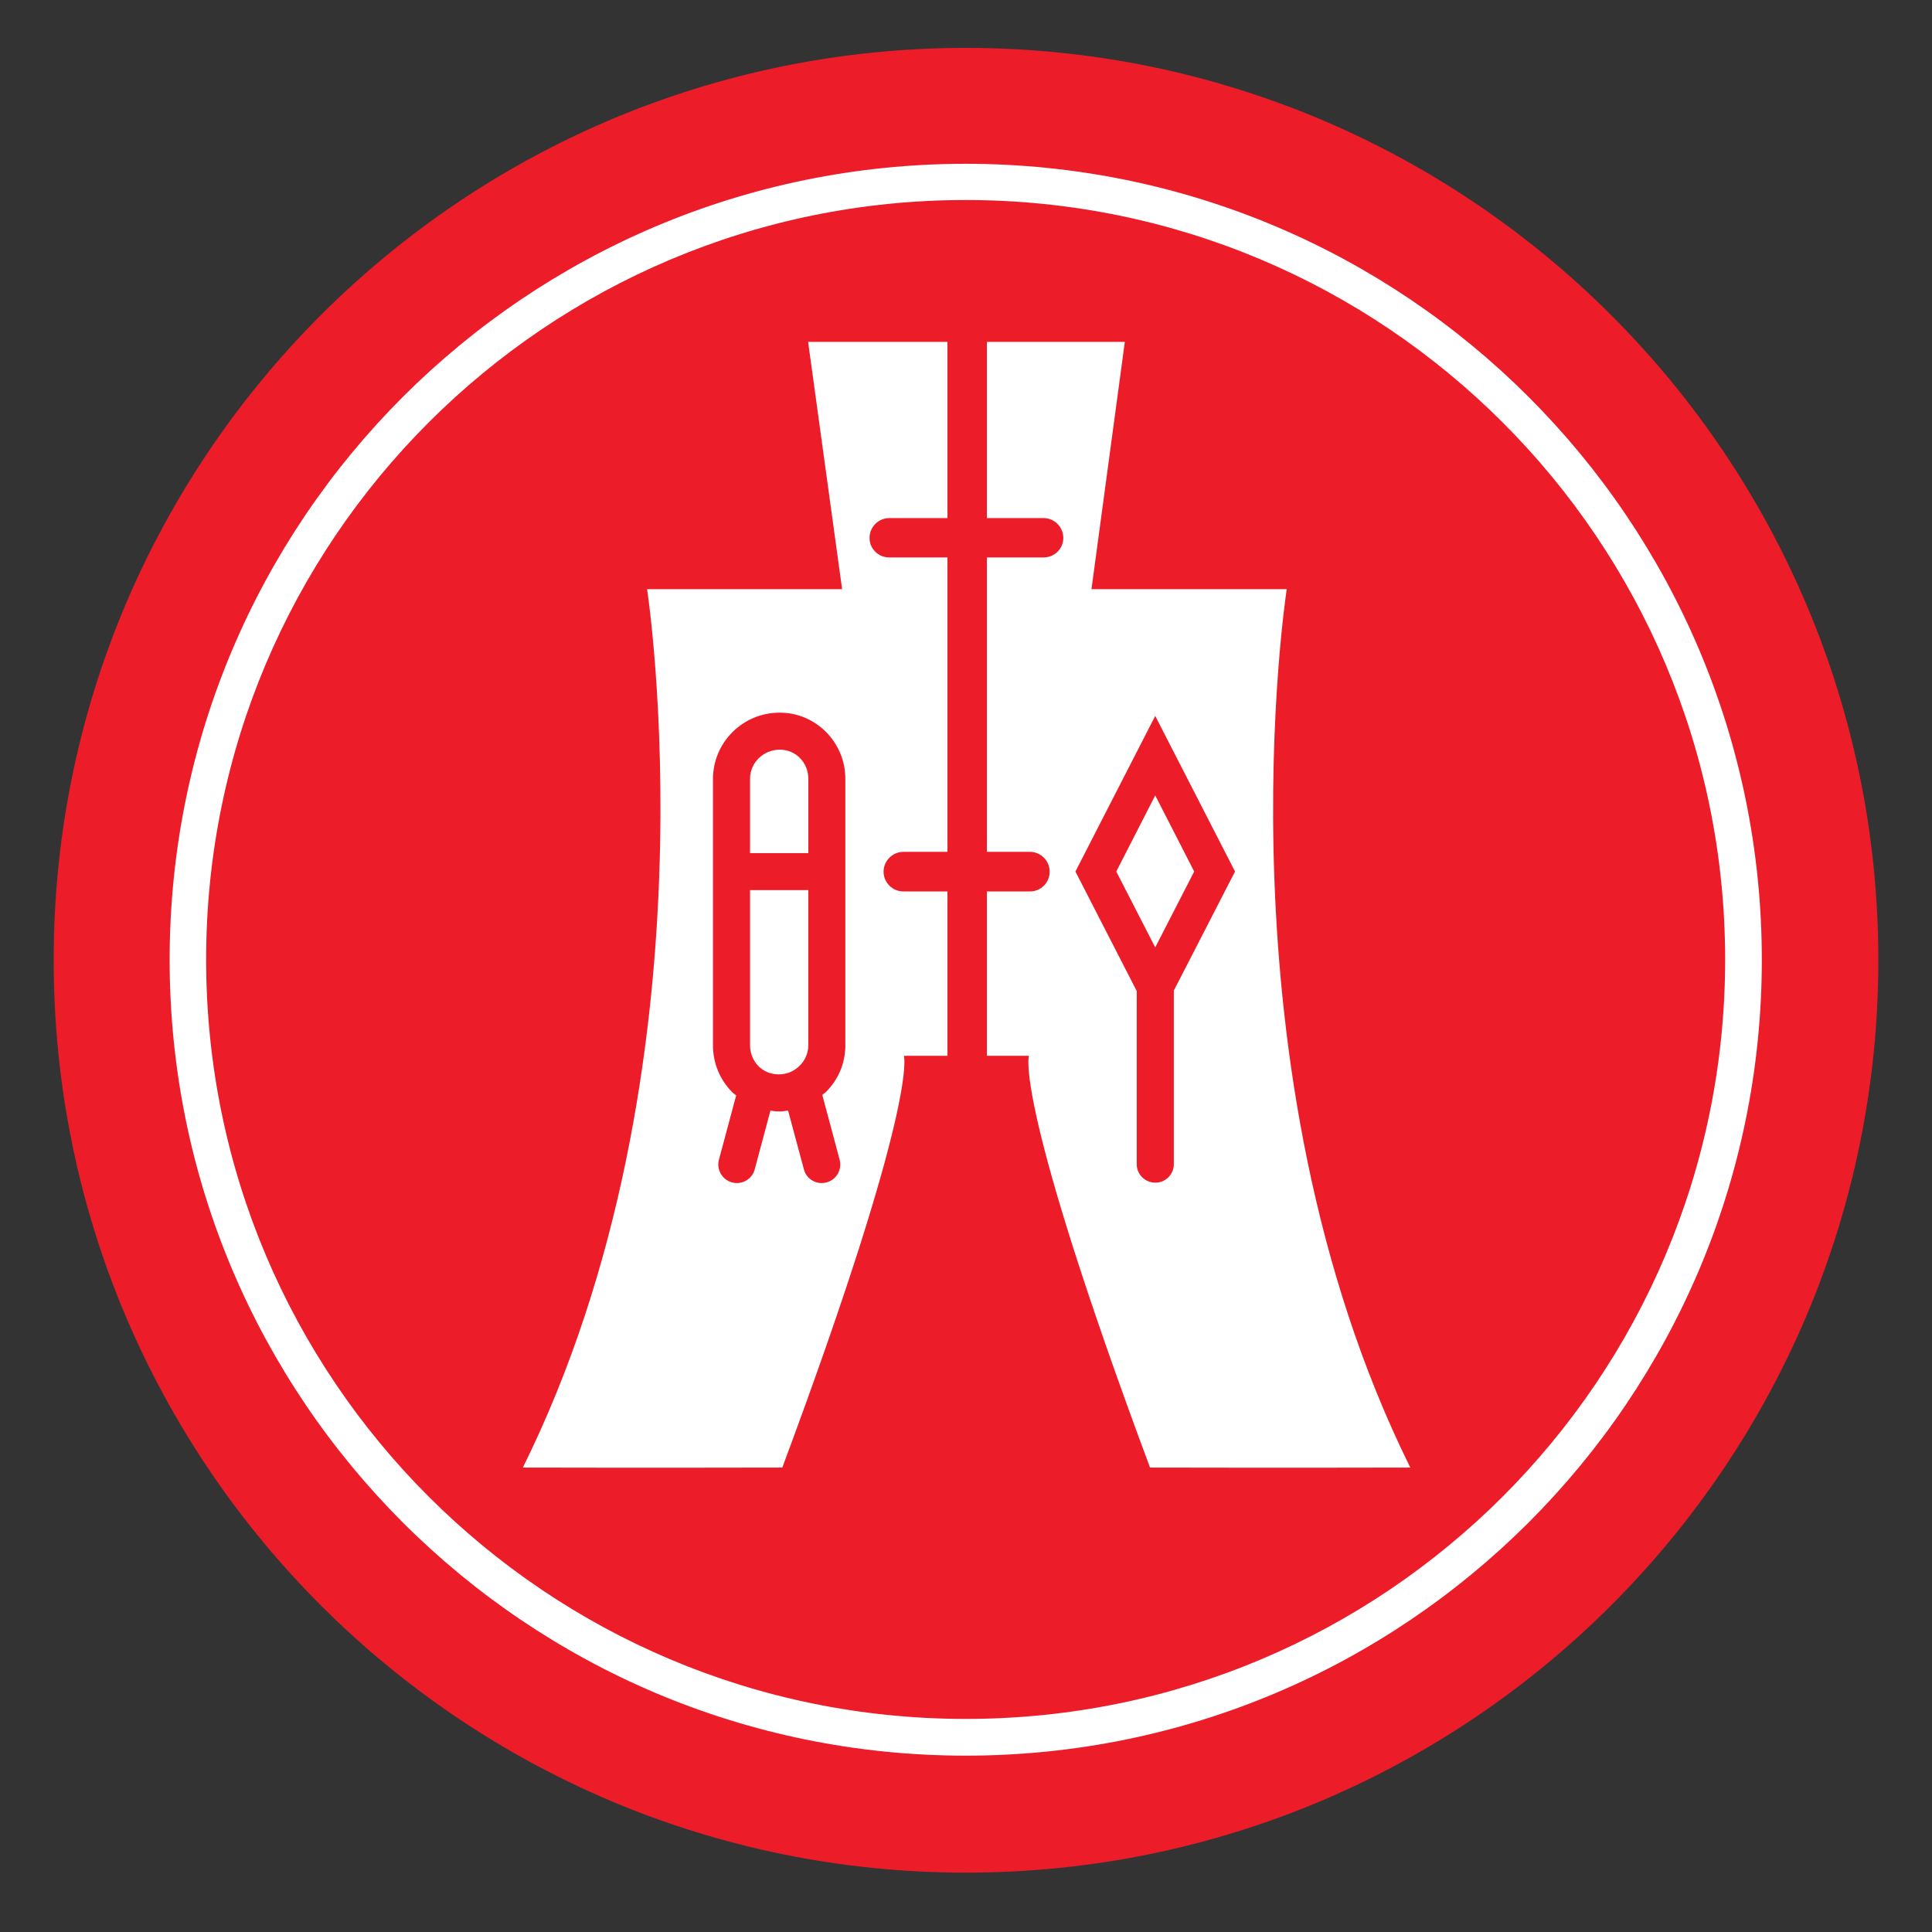 <svg width="72" height="72" viewBox="0 0 72 72" fill="none" xmlns="http://www.w3.org/2000/svg">
<rect x="0" y="0" width="72" height="72" fill="#333333" stroke="none"/>
<path fill-rule="evenodd" clip-rule="evenodd" d="M35.997 69.788C54.777 69.788 70 54.564 70 35.782C70 17.006 54.779 1.785 35.997 1.785C17.221 1.785 2 17.006 2 35.782C2 54.566 17.221 69.788 35.997 69.788Z" fill="#ED1C29"/>
<path fill-rule="evenodd" clip-rule="evenodd" d="M7.682 35.761C7.682 20.128 20.357 7.454 35.989 7.454C51.622 7.454 64.291 20.128 64.291 35.761C64.291 51.392 51.623 64.059 35.989 64.059C20.355 64.059 7.682 51.393 7.682 35.761ZM35.988 65.428C52.373 65.428 65.658 52.145 65.658 35.77C65.658 19.384 52.373 6.104 35.988 6.104C19.606 6.104 6.322 19.384 6.322 35.77C6.324 52.145 19.606 65.428 35.988 65.428Z" fill="white"/>
<path fill-rule="evenodd" clip-rule="evenodd" d="M35.309 20.774H35.304H33.139C32.733 20.774 32.405 20.451 32.405 20.049C32.405 19.642 32.733 19.308 33.139 19.308H35.304H35.309V12.742H35.304H30.116L31.383 21.957H24.115C24.115 21.957 26.856 39.805 19.485 54.692C23.874 54.704 29.173 54.692 29.173 54.692H29.154C34.259 40.985 33.686 39.346 33.686 39.346H35.304H35.309V33.221H35.304H33.667C33.261 33.221 32.928 32.892 32.928 32.485C32.928 32.083 33.261 31.746 33.667 31.746H35.304H35.309V20.774Z" fill="white"/>
<path fill-rule="evenodd" clip-rule="evenodd" d="M36.778 20.774H38.89C39.297 20.774 39.626 20.451 39.626 20.049C39.626 19.642 39.299 19.308 38.89 19.308H36.778V12.742H41.919L40.676 21.957H47.953C47.953 21.957 45.188 39.805 52.558 54.692C48.169 54.704 42.858 54.692 42.858 54.692C37.753 40.985 38.345 39.346 38.345 39.346H36.778V33.221H36.876H38.384C38.791 33.221 39.118 32.892 39.118 32.485C39.118 32.083 38.791 31.746 38.384 31.746H36.876H36.778V20.774Z" fill="white"/>
<path fill-rule="evenodd" clip-rule="evenodd" d="M30.777 40.698C30.735 40.736 30.684 40.771 30.644 40.803L31.291 43.221C31.389 43.591 31.17 43.967 30.802 44.065C30.433 44.164 30.058 43.95 29.96 43.582L29.369 41.386C29.252 41.404 29.133 41.428 29.013 41.421C28.91 41.421 28.814 41.403 28.712 41.389L28.125 43.582C28.027 43.948 27.648 44.164 27.283 44.065C26.916 43.967 26.694 43.591 26.792 43.221L27.435 40.822C27.389 40.783 27.333 40.752 27.286 40.701C26.825 40.236 26.57 39.615 26.57 38.95V29.019C26.579 27.651 27.699 26.55 29.066 26.559C30.412 26.562 31.507 27.672 31.503 29.028V38.961C31.503 39.621 31.243 40.236 30.777 40.698Z" fill="#ED1C29"/>
<path fill-rule="evenodd" clip-rule="evenodd" d="M27.952 33.172C27.952 35.891 27.952 38.95 27.952 38.95C27.952 39.25 28.063 39.527 28.266 39.733C28.463 39.93 28.727 40.039 29.015 40.039C29.311 40.045 29.594 39.924 29.8 39.718C30.009 39.514 30.12 39.241 30.123 38.963C30.123 38.963 30.123 35.891 30.123 33.172H27.952Z" fill="white"/>
<path fill-rule="evenodd" clip-rule="evenodd" d="M30.125 31.794C30.125 30.227 30.125 29.03 30.125 29.03C30.125 28.419 29.659 27.938 29.061 27.938C28.449 27.938 27.952 28.424 27.952 29.02C27.952 29.02 27.952 30.221 27.952 31.794H30.125Z" fill="white"/>
<path fill-rule="evenodd" clip-rule="evenodd" d="M46.026 32.479L43.052 26.68L40.078 32.479L42.363 36.935V43.389C42.363 43.768 42.672 44.074 43.057 44.074C43.436 44.074 43.745 43.768 43.745 43.389V36.916L46.026 32.479ZM43.052 35.307L41.6 32.479L43.052 29.643L44.504 32.479L43.052 35.307Z" fill="#ED1C29"/>
</svg>
